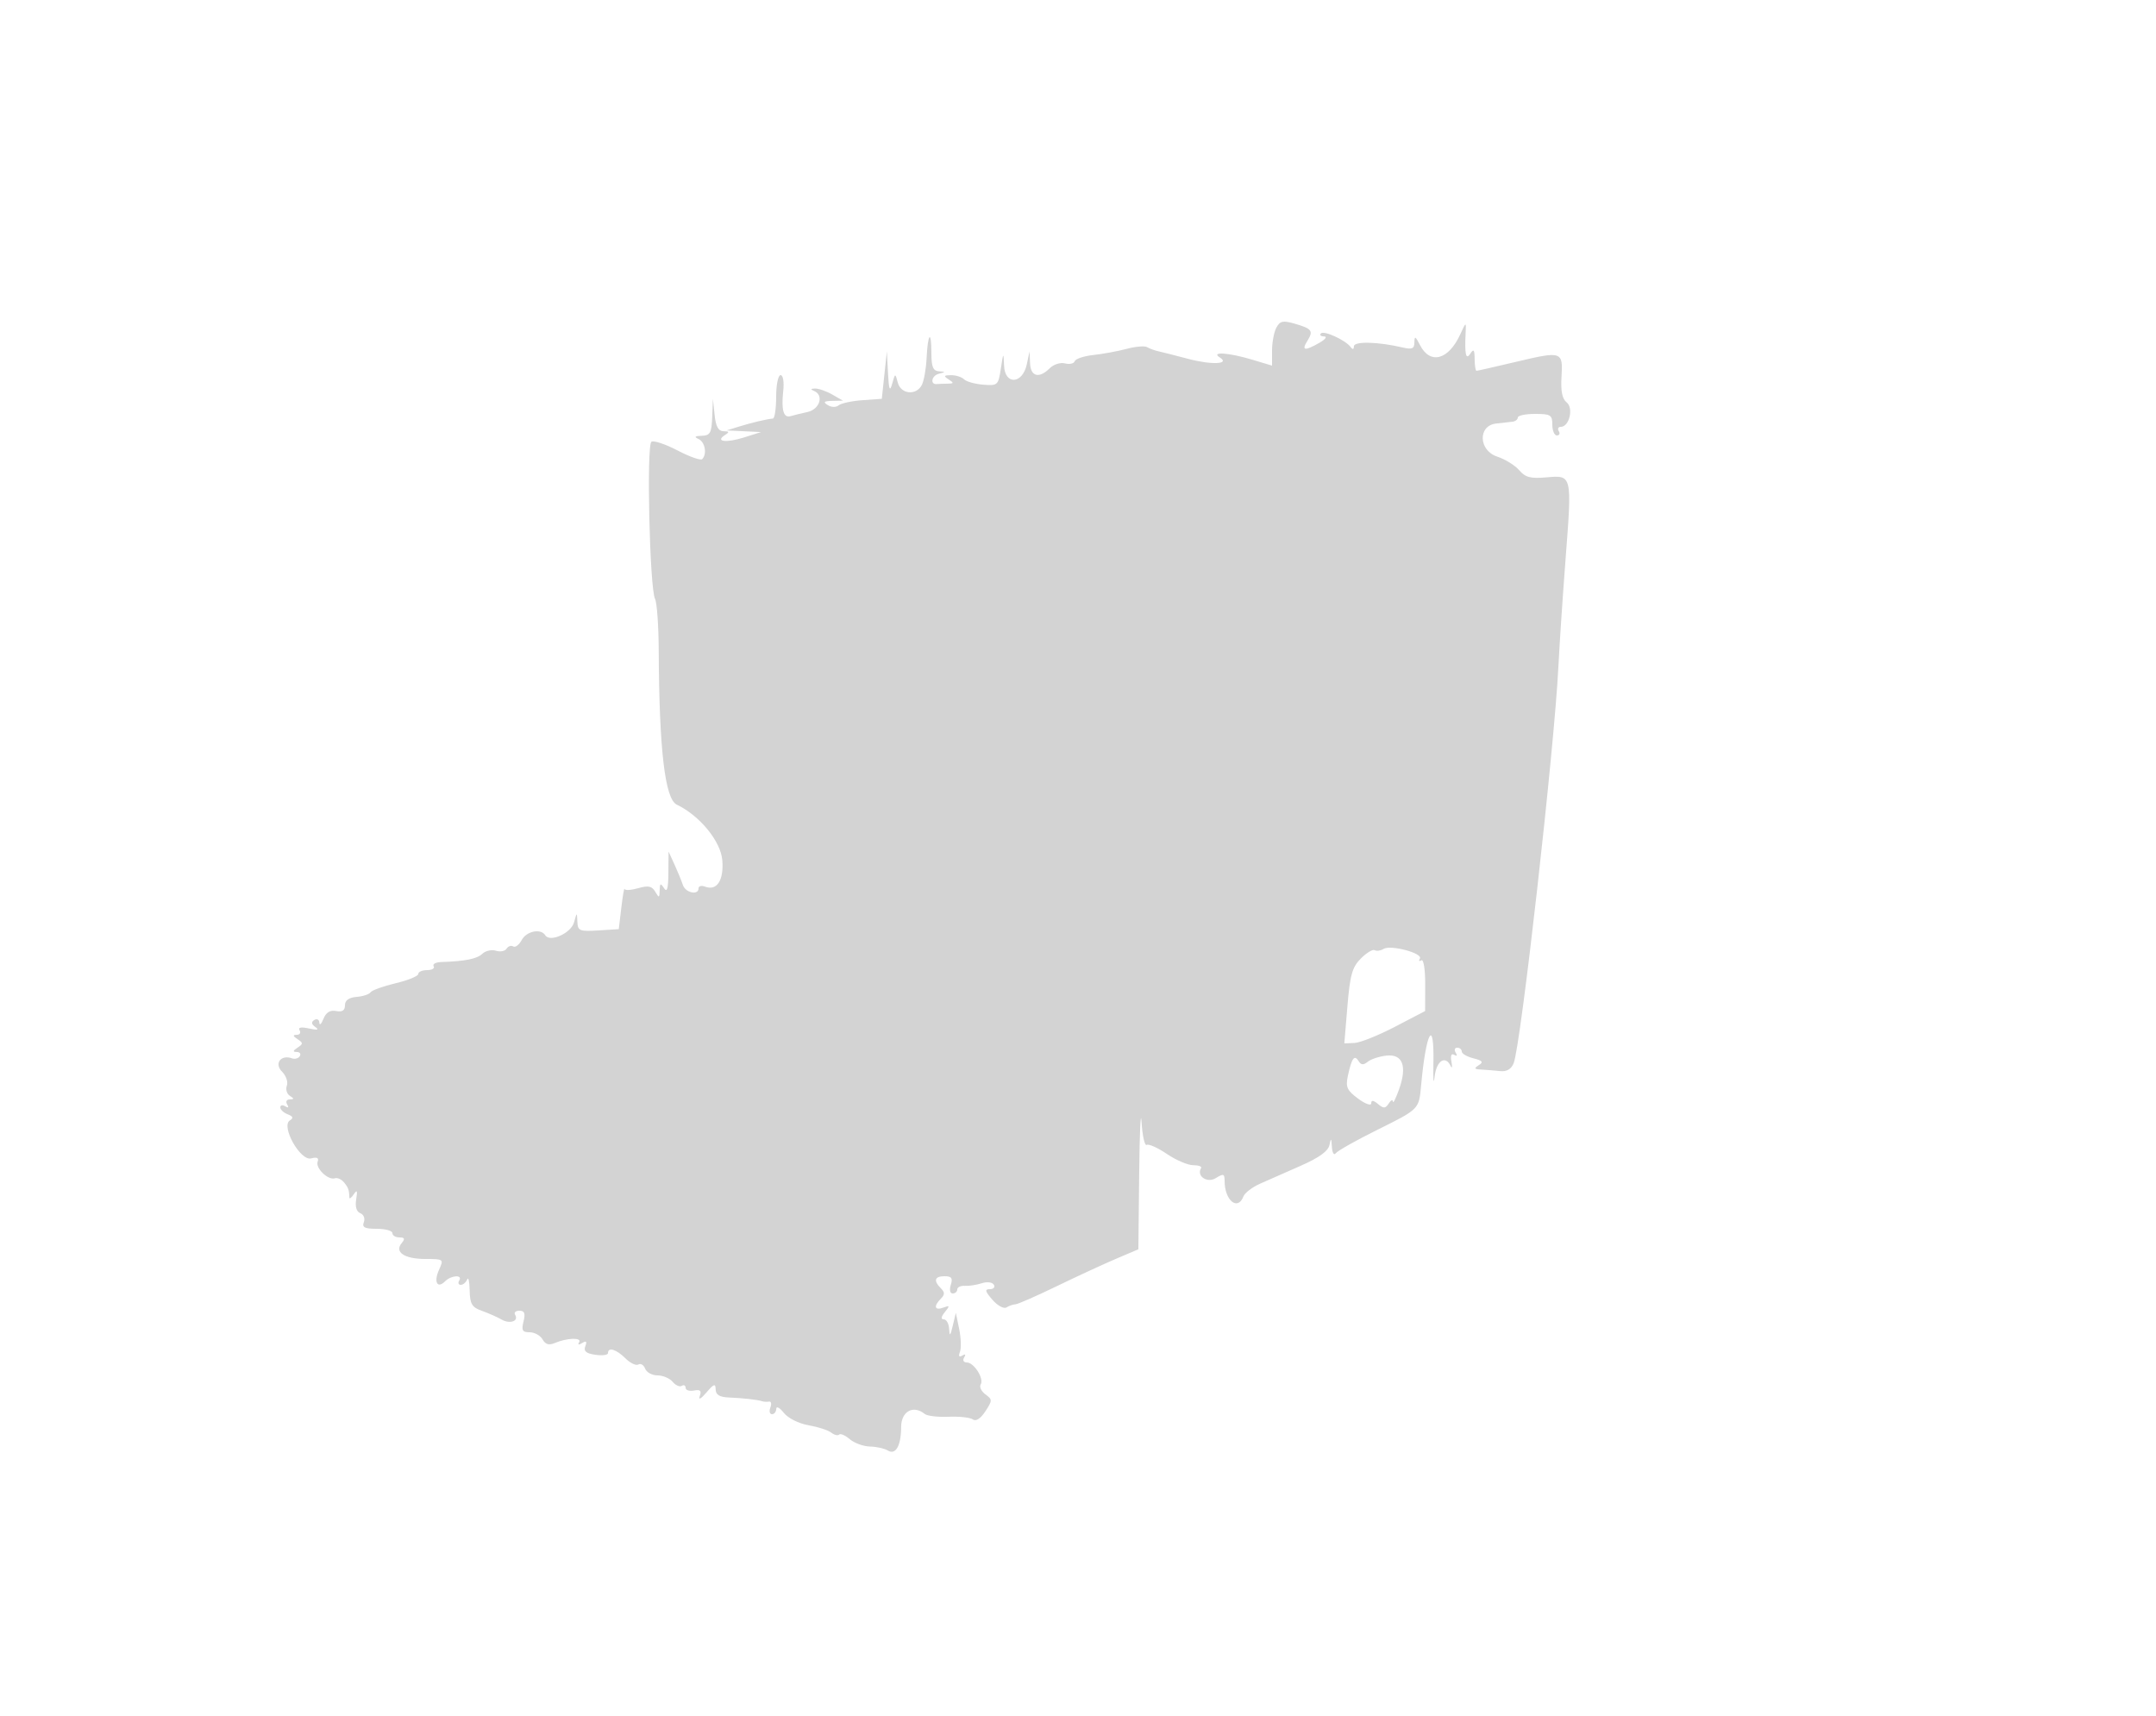 <svg xmlns="http://www.w3.org/2000/svg" width="500" height="398"><path d="M295.998 76.004c-.549 1.025-.998 3.425-.998 5.332v3.468l-4.659-1.402c-5.385-1.62-9.679-1.902-7.446-.488 2.483 1.572-1.957 1.755-7.395.304-2.75-.733-5.789-1.507-6.754-1.719-.964-.212-2.191-.656-2.727-.987-.535-.331-2.671-.149-4.746.403-2.075.552-5.556 1.196-7.735 1.43-2.179.234-4.113.88-4.298 1.434-.185.555-1.198.783-2.252.508-1.054-.276-2.64.222-3.524 1.106-2.47 2.47-4.448 1.977-4.582-1.143l-.119-2.75-.638 3c-.979 4.604-5.073 4.853-5.267.32-.137-3.202-.163-3.178-.75.68-.586 3.854-.735 3.99-4.085 3.723-1.912-.152-3.915-.715-4.45-1.25-.535-.535-1.895-.966-3.023-.958-1.69.013-1.787.186-.55.985 1.282.828 1.246.972-.25.985-.963.008-2.076.049-2.475.09-1.625.168-1.253-1.942.42-2.375 1.659-.43 1.663-.477.055-.584-1.368-.091-1.75-1.025-1.75-4.283 0-5.452-.831-4.554-1.108 1.197-.118 2.458-.608 5.257-1.089 6.22-1.27 2.544-4.864 2.223-5.59-.5-.599-2.244-.602-2.244-1.307.25-.552 1.953-.764 1.407-.969-2.5l-.263-5-.587 5.5-.587 5.5-4.48.319c-2.465.175-4.955.712-5.534 1.193-.604.501-1.678.478-2.52-.054-1.133-.717-.898-.939 1.034-.978l2.5-.051L193 91.5c-1.375-.786-3.175-1.41-4-1.386-1.016.03-1.097.207-.25.548 2.396.967 1.385 4.27-1.5 4.902-1.512.332-3.275.762-3.917.956-1.617.49-2.177-1.429-1.695-5.804.235-2.134-.027-3.716-.614-3.716-.563 0-1.024 2.25-1.024 5s-.338 5.033-.75 5.074c-1.556.154-4.854.932-7.75 1.827l-3 .927 4 .191 4 .191-4 1.263c-4.114 1.3-6.767.945-4.357-.583 1.068-.676.997-.863-.333-.875-1.212-.011-1.8-1.074-2.082-3.765l-.392-3.75-.168 4.25c-.145 3.668-.476 4.26-2.418 4.32-1.624.051-1.832.26-.75.75 1.511.685 2.017 3.497.84 4.673-.348.349-2.912-.557-5.697-2.013-2.784-1.456-5.514-2.369-6.066-2.028-1.181.73-.417 34.001.837 36.464.444.871.828 6.309.854 12.084.102 22.853 1.448 34.318 4.181 35.62 5.306 2.528 10.204 8.502 10.561 12.88.382 4.68-1.255 7.195-3.997 6.143-.832-.319-1.513-.144-1.513.388 0 1.695-3.039 1.041-3.635-.781-.314-.963-1.19-3.1-1.946-4.75l-1.373-3-.039 5c-.027 3.603-.308 4.581-1.007 3.5-.805-1.245-.977-1.16-1.015.5-.041 1.784-.152 1.819-1.025.322-.771-1.322-1.612-1.495-3.969-.819-1.645.471-3.062.551-3.148.177-.087-.374-.424 1.57-.75 4.32l-.593 5-4.75.297c-4.351.272-4.758.104-4.85-2-.099-2.283-.103-2.282-.78.139-.703 2.518-5.606 4.705-6.674 2.976-1.014-1.64-4.351-.958-5.461 1.116-.597 1.115-1.482 1.783-1.966 1.484-.484-.3-1.175-.069-1.534.512-.359.582-1.468.799-2.464.483-.996-.316-2.42.003-3.166.709-1.252 1.186-3.916 1.719-9.598 1.918-1.234.043-1.995.481-1.691.972.303.492-.375.894-1.507.894s-2.059.405-2.059.9-2.362 1.461-5.25 2.145c-2.888.685-5.5 1.628-5.806 2.095-.306.468-1.768.951-3.25 1.073-1.798.149-2.694.797-2.694 1.948 0 1.2-.623 1.604-2.05 1.329-1.4-.269-2.331.303-2.937 1.808-.487 1.211-.915 1.613-.95.893-.034-.72-.561-1.001-1.17-.625-.773.478-.698.972.25 1.64.931.656.467.761-1.477.335-1.843-.404-2.609-.258-2.191.419.354.572.054 1.047-.666 1.055-.953.011-.901.283.191 1 1.333.876 1.333 1.094 0 1.97-1.092.717-1.144.989-.191 1 .72.008 1.043.445.718.971-.325.526-1.139.756-1.809.511-2.57-.941-4.191 1.203-2.323 3.071.946.946 1.454 2.413 1.129 3.261-.326.848-.014 1.908.692 2.356 1.038.658 1.033.817-.025.83-.733.008-.995.523-.596 1.17.443.715.275.883-.44.44-.635-.392-1.155-.285-1.155.239s.775 1.249 1.722 1.613c1.254.481 1.389.866.499 1.417-2.136 1.32 2.421 9.463 4.929 8.807 1.362-.356 1.85-.113 1.517.755-.568 1.48 2.422 4.378 3.981 3.858.578-.193 1.531.227 2.117.933 1.01 1.217 1.215 1.795 1.25 3.533.009.413.468.075 1.022-.75.766-1.143.901-.863.565 1.174-.281 1.7.069 2.87.961 3.212.779.299 1.141 1.222.813 2.076-.464 1.209.182 1.538 3.017 1.538 1.984 0 3.607.45 3.607 1s.73 1 1.622 1c1.233 0 1.359.318.524 1.324-1.733 2.088.658 3.676 5.533 3.676 4.202 0 4.258.044 3.137 2.504-1.282 2.814-.407 4.487 1.401 2.679 1.435-1.435 4.15-1.587 3.283-.183-.34.55-.179 1 .358 1 .536 0 1.202-.562 1.48-1.25.277-.687.54.449.583 2.525.067 3.182.511 3.928 2.829 4.75 1.512.537 3.556 1.441 4.541 2.009 1.956 1.129 4.087.387 3.166-1.103-.316-.512.135-.931 1.003-.931 1.184 0 1.421.624.951 2.5-.517 2.06-.266 2.5 1.431 2.5 1.132 0 2.475.745 2.985 1.654.648 1.16 1.486 1.414 2.799.85 2.826-1.214 6.387-1.335 5.682-.193-.376.608-.1.678.707.179.945-.583 1.153-.37.726.743-.442 1.15.172 1.674 2.33 1.991 1.611.236 2.929.058 2.929-.397 0-1.465 1.944-.883 4.036 1.209 1.121 1.121 2.474 1.767 3.008 1.437.533-.33 1.24.104 1.57.964.33.859 1.622 1.563 2.871 1.563 1.248 0 2.826.67 3.506 1.489.68.819 1.635 1.242 2.122.941.488-.301.887-.097.887.454 0 .55.874.833 1.942.627 1.464-.282 1.793.04 1.334 1.308-.351.97.294.624 1.525-.819 1.757-2.06 2.138-2.192 2.166-.75.023 1.242.904 1.786 3.033 1.875 3.379.141 6.631.505 7.75.868.412.134 1.143.172 1.623.085.48-.088.606.534.281 1.381-.325.848-.155 1.541.377 1.541.533 0 .979-.562.991-1.25.012-.687.8-.268 1.75.931.985 1.244 3.448 2.482 5.728 2.881 2.2.384 4.573 1.154 5.274 1.711.701.557 1.526.76 1.835.452.308-.309 1.421.177 2.474 1.078 1.052.901 3.151 1.665 4.665 1.697 1.514.033 3.365.441 4.114.908 1.845 1.15 3.104-1.044 3.123-5.445.015-3.627 2.816-5.173 5.469-3.02.575.467 3.071.76 5.546.651 2.475-.108 5.006.172 5.624.622.7.51 1.786-.193 2.882-1.865 1.667-2.544 1.668-2.75.026-3.951-.953-.697-1.447-1.729-1.098-2.293.833-1.348-1.547-5.107-3.234-5.107-.742 0-1.006-.505-.605-1.155.44-.711.275-.883-.429-.448-.741.458-.933.158-.545-.853.329-.857.249-3.243-.178-5.302l-.776-3.742-.715 3c-.569 2.388-.74 2.541-.834.75-.065-1.238-.623-2.25-1.24-2.25-.732 0-.644-.588.25-1.687 1.201-1.478 1.154-1.606-.378-1.032-2.016.756-2.302-.329-.55-2.081.933-.933.933-1.467 0-2.4-1.778-1.778-1.461-2.8.867-2.8 1.613 0 1.928.44 1.433 2-.364 1.147-.18 2 .433 2 .587 0 1.067-.422 1.067-.938s.787-.889 1.75-.828c.963.06 2.725-.212 3.916-.603 1.217-.4 2.447-.257 2.809.328.354.573-.056 1.041-.909 1.041-1.244 0-1.126.491.591 2.466 1.18 1.356 2.639 2.156 3.244 1.776.604-.379 1.549-.708 2.099-.731.55-.023 4.825-1.897 9.5-4.163 4.675-2.267 10.863-5.127 13.75-6.358l5.25-2.236.189-17.627c.104-9.695.352-15.027.551-11.849.199 3.177.735 5.546 1.192 5.264.457-.282 2.562.661 4.678 2.097s4.861 2.611 6.1 2.611c1.24 0 2.066.303 1.838.673-1.138 1.84 1.409 3.566 3.421 2.319 1.774-1.1 2.031-1.015 2.031.668 0 4.512 3.046 7.018 4.362 3.589.317-.826 2.053-2.155 3.857-2.952 1.805-.798 6.073-2.682 9.486-4.186 4.232-1.866 6.335-3.392 6.614-4.798.341-1.722.434-1.65.56.437.083 1.375.482 2.045.886 1.49.404-.556 4.677-2.968 9.495-5.361 9.948-4.941 9.803-4.795 10.317-10.442 1.139-12.506 3.078-15.873 2.844-4.937-.08 3.713.044 5.063.274 3 .416-3.713 2.494-5.105 3.733-2.5.327.688.406.237.176-1.001-.262-1.414-.022-2.008.644-1.596.624.386.767.181.347-.498-.392-.635-.236-1.155.346-1.155s1.059.401 1.059.892c0 .49 1.214 1.196 2.698 1.568 2.115.531 2.385.875 1.25 1.593-1.165.737-1.057.936.552 1.015 1.1.054 3.055.214 4.344.355 1.591.174 2.617-.415 3.193-1.833 1.669-4.116 9.451-73.163 10.379-92.09.243-4.95.997-16.246 1.677-25.102 1.481-19.312 1.505-19.213-4.458-18.68-3.667.328-4.889.009-6.309-1.65-.968-1.131-3.263-2.552-5.099-3.158-4.36-1.439-4.53-7.214-.227-7.681 1.375-.149 3.063-.337 3.75-.417.688-.08 1.25-.52 1.25-.979 0-.458 1.8-.833 4-.833 3.6 0 4 .25 4 2.5 0 1.375.477 2.5 1.059 2.5s.781-.45.441-1-.127-1 .473-1c1.964 0 3.009-4.37 1.355-5.669-1.033-.811-1.399-2.626-1.196-5.929.364-5.928.112-6.01-10.631-3.459-4.762 1.132-8.848 2.057-9.08 2.057-.232 0-.428-1.237-.436-2.75-.012-2.143-.23-2.419-.985-1.25-1.053 1.63-1.36.228-1.094-5 .121-2.377.06-2.353-1.236.5-2.733 6.015-7.021 7.154-9.38 2.491-1.013-2.001-1.263-2.124-1.275-.624-.012 1.524-.519 1.748-2.765 1.221-5.689-1.335-11.25-1.467-11.265-.267-.01.745-.286.81-.75.177-1.179-1.606-6.17-3.897-6.9-3.166-.368.367-.031.684.748.703.78.02.292.679-1.083 1.465-3.446 1.97-4.231 1.842-2.796-.455 1.45-2.321 1.068-2.82-3.07-4.007-2.603-.746-3.308-.582-4.136.966m24.859 144.085c-.694.428-1.617.559-2.051.291-.434-.268-1.872.595-3.196 1.919-2.015 2.016-2.523 3.809-3.126 11.053l-.721 8.648 2.369-.1c1.302-.056 5.518-1.743 9.368-3.75l7-3.65.021-6.168c.012-3.532-.374-5.923-.904-5.595-.509.315-.658.138-.33-.392.774-1.253-6.782-3.275-8.43-2.256m.643 24.749c-1.65.187-3.597.833-4.326 1.436-.977.808-1.537.756-2.125-.195-.95-1.538-1.585-.647-2.464 3.459-.556 2.596-.21 3.363 2.382 5.28 1.668 1.233 3.033 1.723 3.033 1.089 0-.803.477-.756 1.576.156 1.307 1.084 1.732 1.063 2.485-.127.5-.79.935-.986.968-.436.032.55.669-.711 1.415-2.801 1.939-5.436.87-8.291-2.944-7.861" fill="#d3d3d3" fill-rule="evenodd"/></svg>